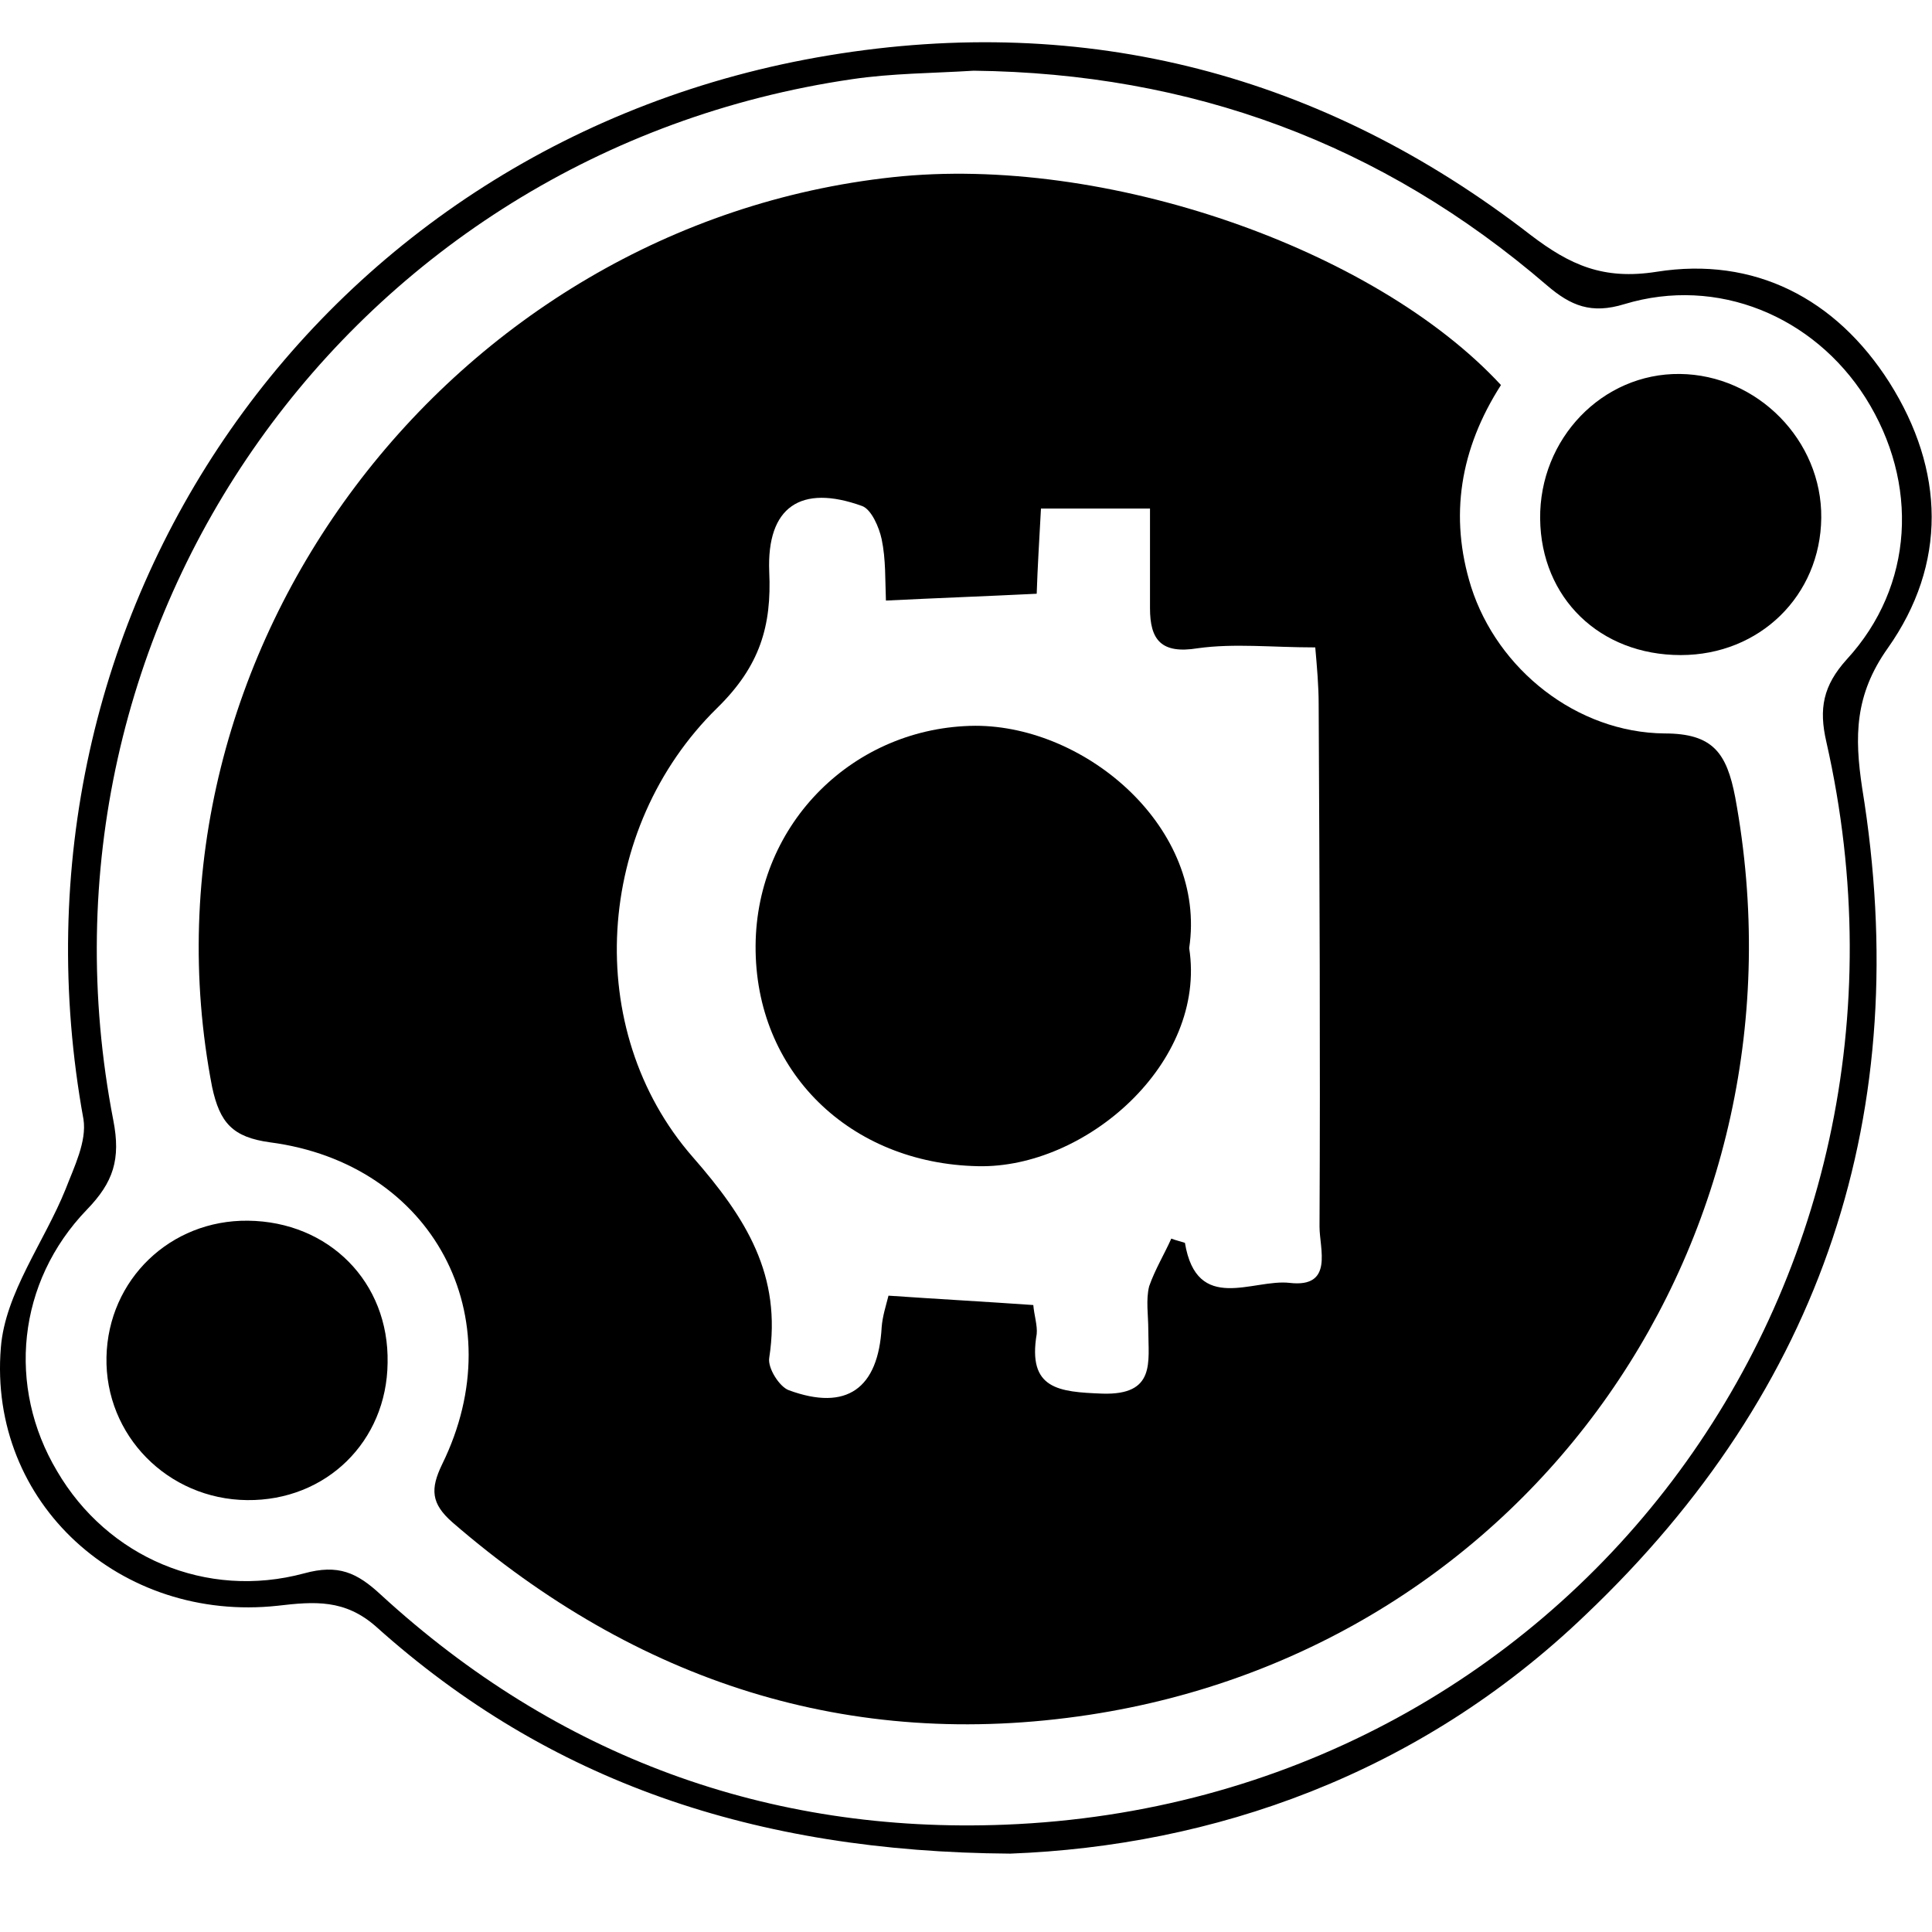 <?xml version="1.0" encoding="utf-8"?>
<!-- Generator: Adobe Illustrator 22.1.0, SVG Export Plug-In . SVG Version: 6.00 Build 0)  -->
<svg version="1.1" id="Layer_1" xmlns="http://www.w3.org/2000/svg" xmlns:xlink="http://www.w3.org/1999/xlink" x="0px" y="0px"
	 viewBox="0 0 226.8 226.8" style="enable-background:new 0 0 226.8 226.8;" xml:space="preserve">
<g>
	<path d="M118.6,217.6c-30.1-0.2-54.2-8.5-74.4-26.6c-3.7-3.3-7.3-3-11.6-2.5c-18.4,2-34-12-32.5-30.3c0.5-6.4,5.1-12.4,7.6-18.6
		c1-2.6,2.5-5.6,2.1-8.2C-1,72.1,37.5,16.4,97.3,6.5c30.2-5,58,2.2,82.4,21.1c4.6,3.5,8.5,5.3,14.8,4.3c11.4-1.8,21,3.1,27.3,13
		c6.5,10.3,6.8,21.3-0.2,31.2c-3.9,5.5-3.9,10.4-3,16.4c6.2,38-4.6,70.6-32.5,97.1C166.5,208.4,142.3,216.7,118.6,217.6z M114.3,8.3
		c-4.8,0.3-9.6,0.3-14.3,1C41.3,17.9,2,73.2,13.3,131.5c0.9,4.6,0,7.3-3.1,10.5c-8.2,8.5-9.4,20.8-3.5,30.7
		c5.9,10.1,17.5,15.1,29,12c4-1.1,6.2-0.1,9,2.5c20.7,19,45.5,28.1,73.3,27c65.7-2.6,111-62.7,96.4-127.1c-0.9-3.9-0.4-6.6,2.4-9.7
		c7.9-8.6,8.5-20.7,2.2-30.7c-6.1-9.6-17.4-14.3-28.3-11c-3.9,1.2-6.3,0.2-9.1-2.2C162.2,16.8,139.8,8.6,114.3,8.3z"/>
	<path d="M176.2,45.2c-4.8,7.5-6.1,15.4-3.5,23.7c3.1,9.7,12.4,17.1,22.7,17.2c5.7,0,7.3,2.3,8.3,7.5c9.5,51.5-24,99.8-75.8,107.7
		c-28.2,4.3-53.2-3.9-74.8-22.6c-2.5-2.2-2.6-3.9-1.2-6.8c8.5-17.3-1.1-35.3-20.2-37.8c-4.4-0.6-5.9-2.3-6.8-6.5
		C15,76.4,53,26.4,104.8,20.8C129.7,18.1,161.4,29.2,176.2,45.2z M137.5,145.4c0.5,0.2,1,0.3,1.6,0.5c1.4,8.4,8,4.2,12.3,4.7
		c5.2,0.6,3.5-4,3.5-6.6c0.1-20.4,0-40.9-0.1-61.3c0-2.2-0.2-4.4-0.4-6.7c-5.1,0-9.5-0.5-13.8,0.1c-4.3,0.7-5.6-1-5.6-4.7
		c0-3.8,0-7.6,0-11.7c-4.6,0-8.6,0-12.8,0c-0.2,3.7-0.4,6.9-0.5,10c-6.1,0.3-11.6,0.5-17.7,0.8c-0.1-2.4,0-4.8-0.5-7.2
		c-0.3-1.4-1.2-3.5-2.3-3.9c-7.2-2.6-11.2,0.1-10.9,7.7c0.3,6.4-1.1,11.1-6.1,16c-14.4,14.1-15.9,37.8-2.9,52.7
		c6.3,7.2,10.5,13.9,9,23.6c-0.2,1.2,1.2,3.4,2.3,3.8c6.8,2.5,10.5-0.2,10.9-7.4c0.1-1.3,0.5-2.5,0.8-3.7c5.8,0.4,11.3,0.7,17,1.1
		c0.1,1.2,0.5,2.4,0.4,3.4c-1.1,6.5,2.6,6.8,7.7,7c6.3,0.2,5.4-3.7,5.4-7.5c0-1.7-0.3-3.5,0.1-5.1
		C135.6,149,136.7,147.2,137.5,145.4z"/>
	<path d="M197.3,76.9c-9.5,0-16.4-6.7-16.5-16c-0.1-9.4,7.3-17.1,16.4-17c9.1,0.1,16.7,7.8,16.6,16.9
		C213.7,69.9,206.6,76.9,197.3,76.9z"/>
	<path d="M29.1,143.3c9.5,0.1,16.6,7.2,16.4,16.7c-0.1,9.2-7.2,16.2-16.5,16.1c-9.3-0.1-16.7-7.6-16.5-16.8
		C12.7,150.2,20,143.2,29.1,143.3z"/>
	<path d="M139.6,111.3c2.1,13.5-12.2,25.9-24.8,25.6c-15-0.3-26.2-11.1-26.1-25.9c0.1-14.4,11.6-25.7,25.8-25.8
		C127.6,85.2,141.7,97.3,139.6,111.3z"/>
</g>
</svg>
